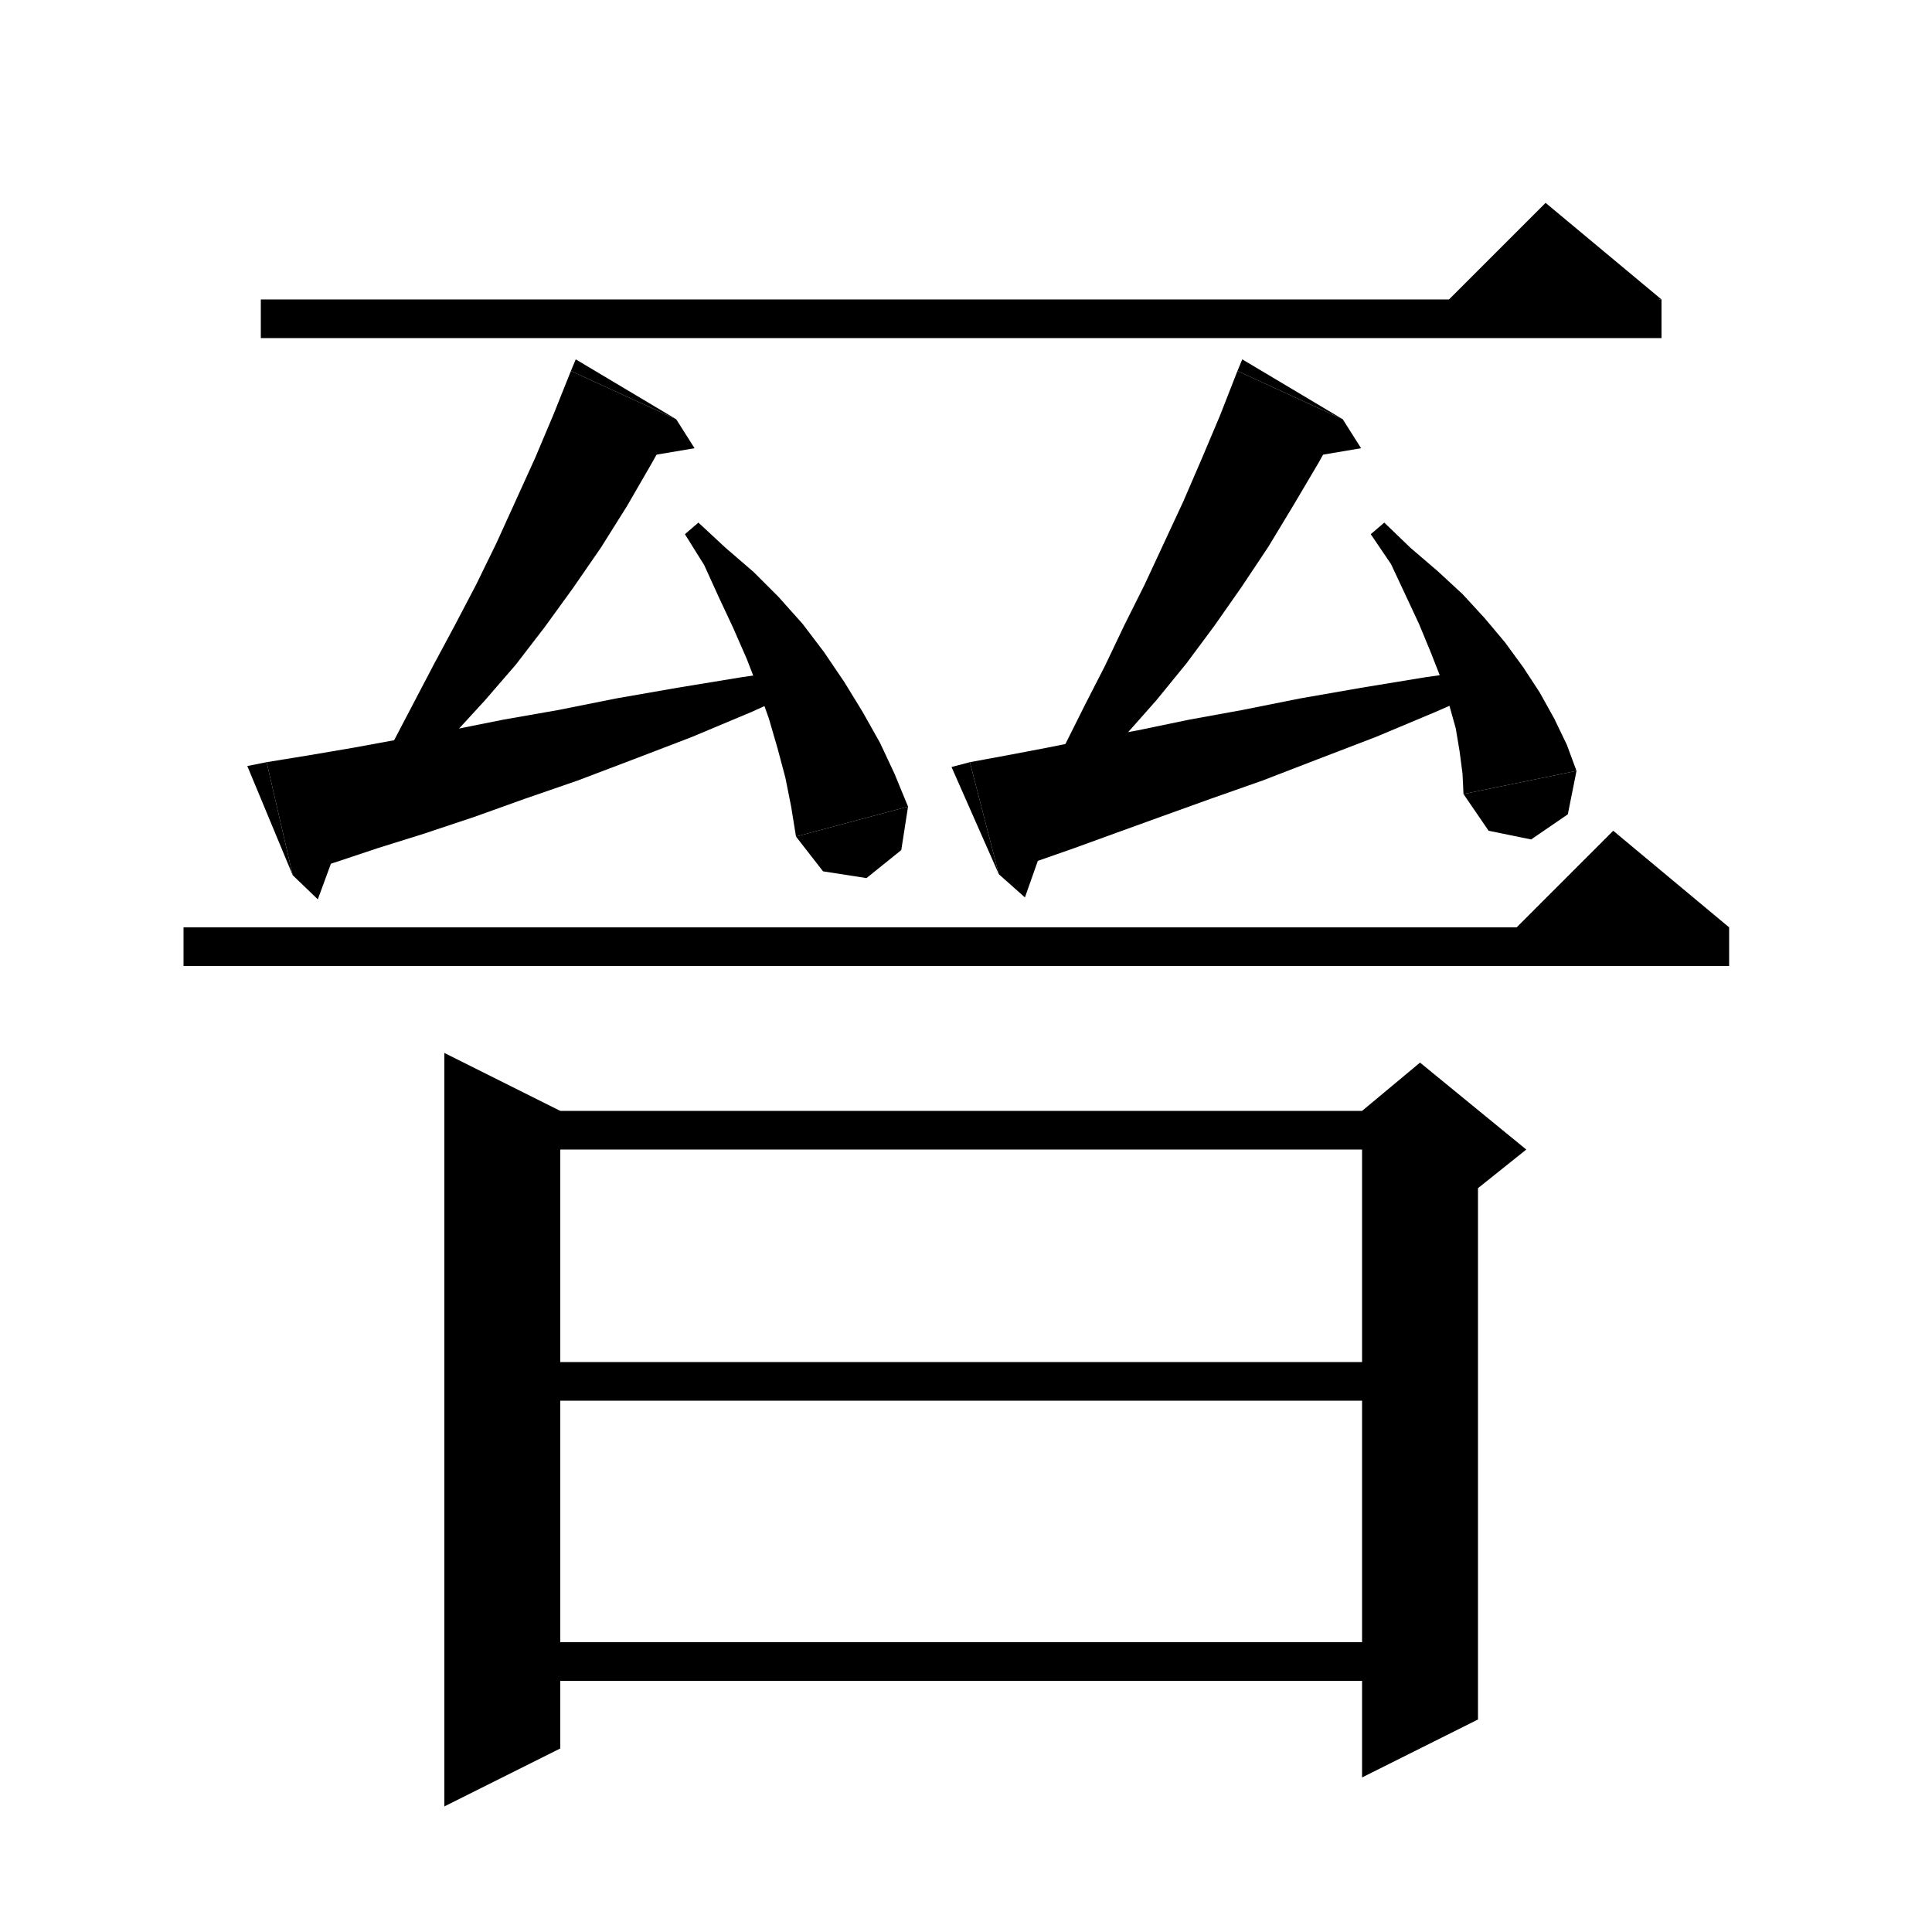 <svg xmlns="http://www.w3.org/2000/svg" xmlns:xlink="http://www.w3.org/1999/xlink" version="1.1" baseProfile="full" viewBox="0 0 200 200" width="200" height="200">
<g fill="black">
<polygon points="27,31 172,31 172,35 27,35 " />
<polygon points="172,31 148,33 160,21 " />
<polygon points="19,96 179,96 179,100 19,100 " />
<polygon points="179,96 155,98 167,86 " />
<polygon points="70,43.4 67.5,47.9 64.9,52.4 62.2,56.7 59.3,60.9 56.4,64.9 53.4,68.8 50.2,72.5 46.9,76.1 43.4,79.4 39.6,82.5 38.3,81.4 40.5,77.2 42.7,73 44.9,68.8 47.1,64.7 49.3,60.5 51.4,56.2 53.4,51.8 55.4,47.4 57.3,42.9 59.1,38.4 " />
<polygon points="59.1,38.4 70,43.4 59.6,37.2 " />
<polygon points="70,43.4 71.9,46.4 64.8,47.6 " />
<polygon points="27.6,78.9 31.9,78.2 36.6,77.4 41.5,76.5 46.6,75.6 52.1,74.5 57.8,73.5 63.8,72.3 70.1,71.2 76.8,70.1 83.7,69.1 84.2,70.8 77.8,73.7 71.6,76.3 65.6,78.6 59.8,80.8 54.3,82.7 49,84.6 43.9,86.3 39.1,87.8 34.6,89.3 30.3,90.6 " />
<polygon points="30.3,90.6 27.6,78.9 25.6,79.3 " />
<polygon points="30.3,90.6 32.9,93.1 35.4,86.3 " />
<polygon points="72.3,54.1 75.1,56.7 78,59.2 80.6,61.8 83.1,64.6 85.3,67.5 87.4,70.6 89.3,73.7 91.1,76.9 92.6,80.1 94,83.5 82.4,86.6 81.9,83.5 81.3,80.5 80.5,77.5 79.6,74.4 78.5,71.3 77.3,68.2 75.9,65 74.4,61.8 72.9,58.5 70.9,55.3 " />
<polygon points="94,83.5 93.3,88 89.7,90.9 85.2,90.2 82.4,86.6 " />
<polygon points="139,43.4 136.5,47.9 133.9,52.3 131.3,56.6 128.5,60.8 125.7,64.8 122.8,68.7 119.7,72.5 116.6,76 113.2,79.4 109.7,82.5 108.2,81.4 110.2,77.2 112.3,73 114.4,68.9 116.4,64.7 118.5,60.5 120.5,56.2 122.5,51.9 124.4,47.5 126.3,43 128.1,38.4 " />
<polygon points="128.1,38.4 139,43.4 128.6,37.2 " />
<polygon points="139,43.4 140.9,46.4 133.8,47.6 " />
<polygon points="100.4,78.9 104.2,78.2 108.4,77.4 112.9,76.5 117.8,75.6 123.1,74.5 128.6,73.5 134.6,72.3 140.9,71.2 147.6,70.1 154.7,69.1 155.2,70.8 148.6,73.7 142.4,76.3 136.4,78.6 130.7,80.8 125.3,82.7 120.3,84.5 115.6,86.2 111.2,87.8 107.2,89.2 103.4,90.5 " />
<polygon points="103.4,90.5 100.4,78.9 98.5,79.4 " />
<polygon points="103.4,90.5 106.1,92.9 108.5,86.1 " />
<polygon points="143.3,54.1 146,56.7 148.8,59.1 151.4,61.5 153.7,64 155.8,66.5 157.7,69.1 159.4,71.7 160.9,74.4 162.2,77.1 163.2,79.8 151.5,82.2 151.4,80.1 151.1,77.8 150.7,75.4 150,72.9 149.2,70.3 148.1,67.5 146.9,64.6 145.5,61.6 144,58.4 141.9,55.3 " />
<polygon points="163.2,79.8 162.3,84.3 158.5,86.9 154.1,86 151.5,82.2 " />
<polygon points="58,115 58,181 46,187 46,109 " />
<polygon points="52,115 147,115 147,119 52,119 " />
<polygon points="153,117 153,178 141,184 141,117 " />
<polygon points="141,115 147,110 158,119 153,123 141,117 " />
<polygon points="52,141 147,141 147,145 52,145 " />
<polygon points="52,170 147,170 147,174 52,174 " />
</g>
</svg>

